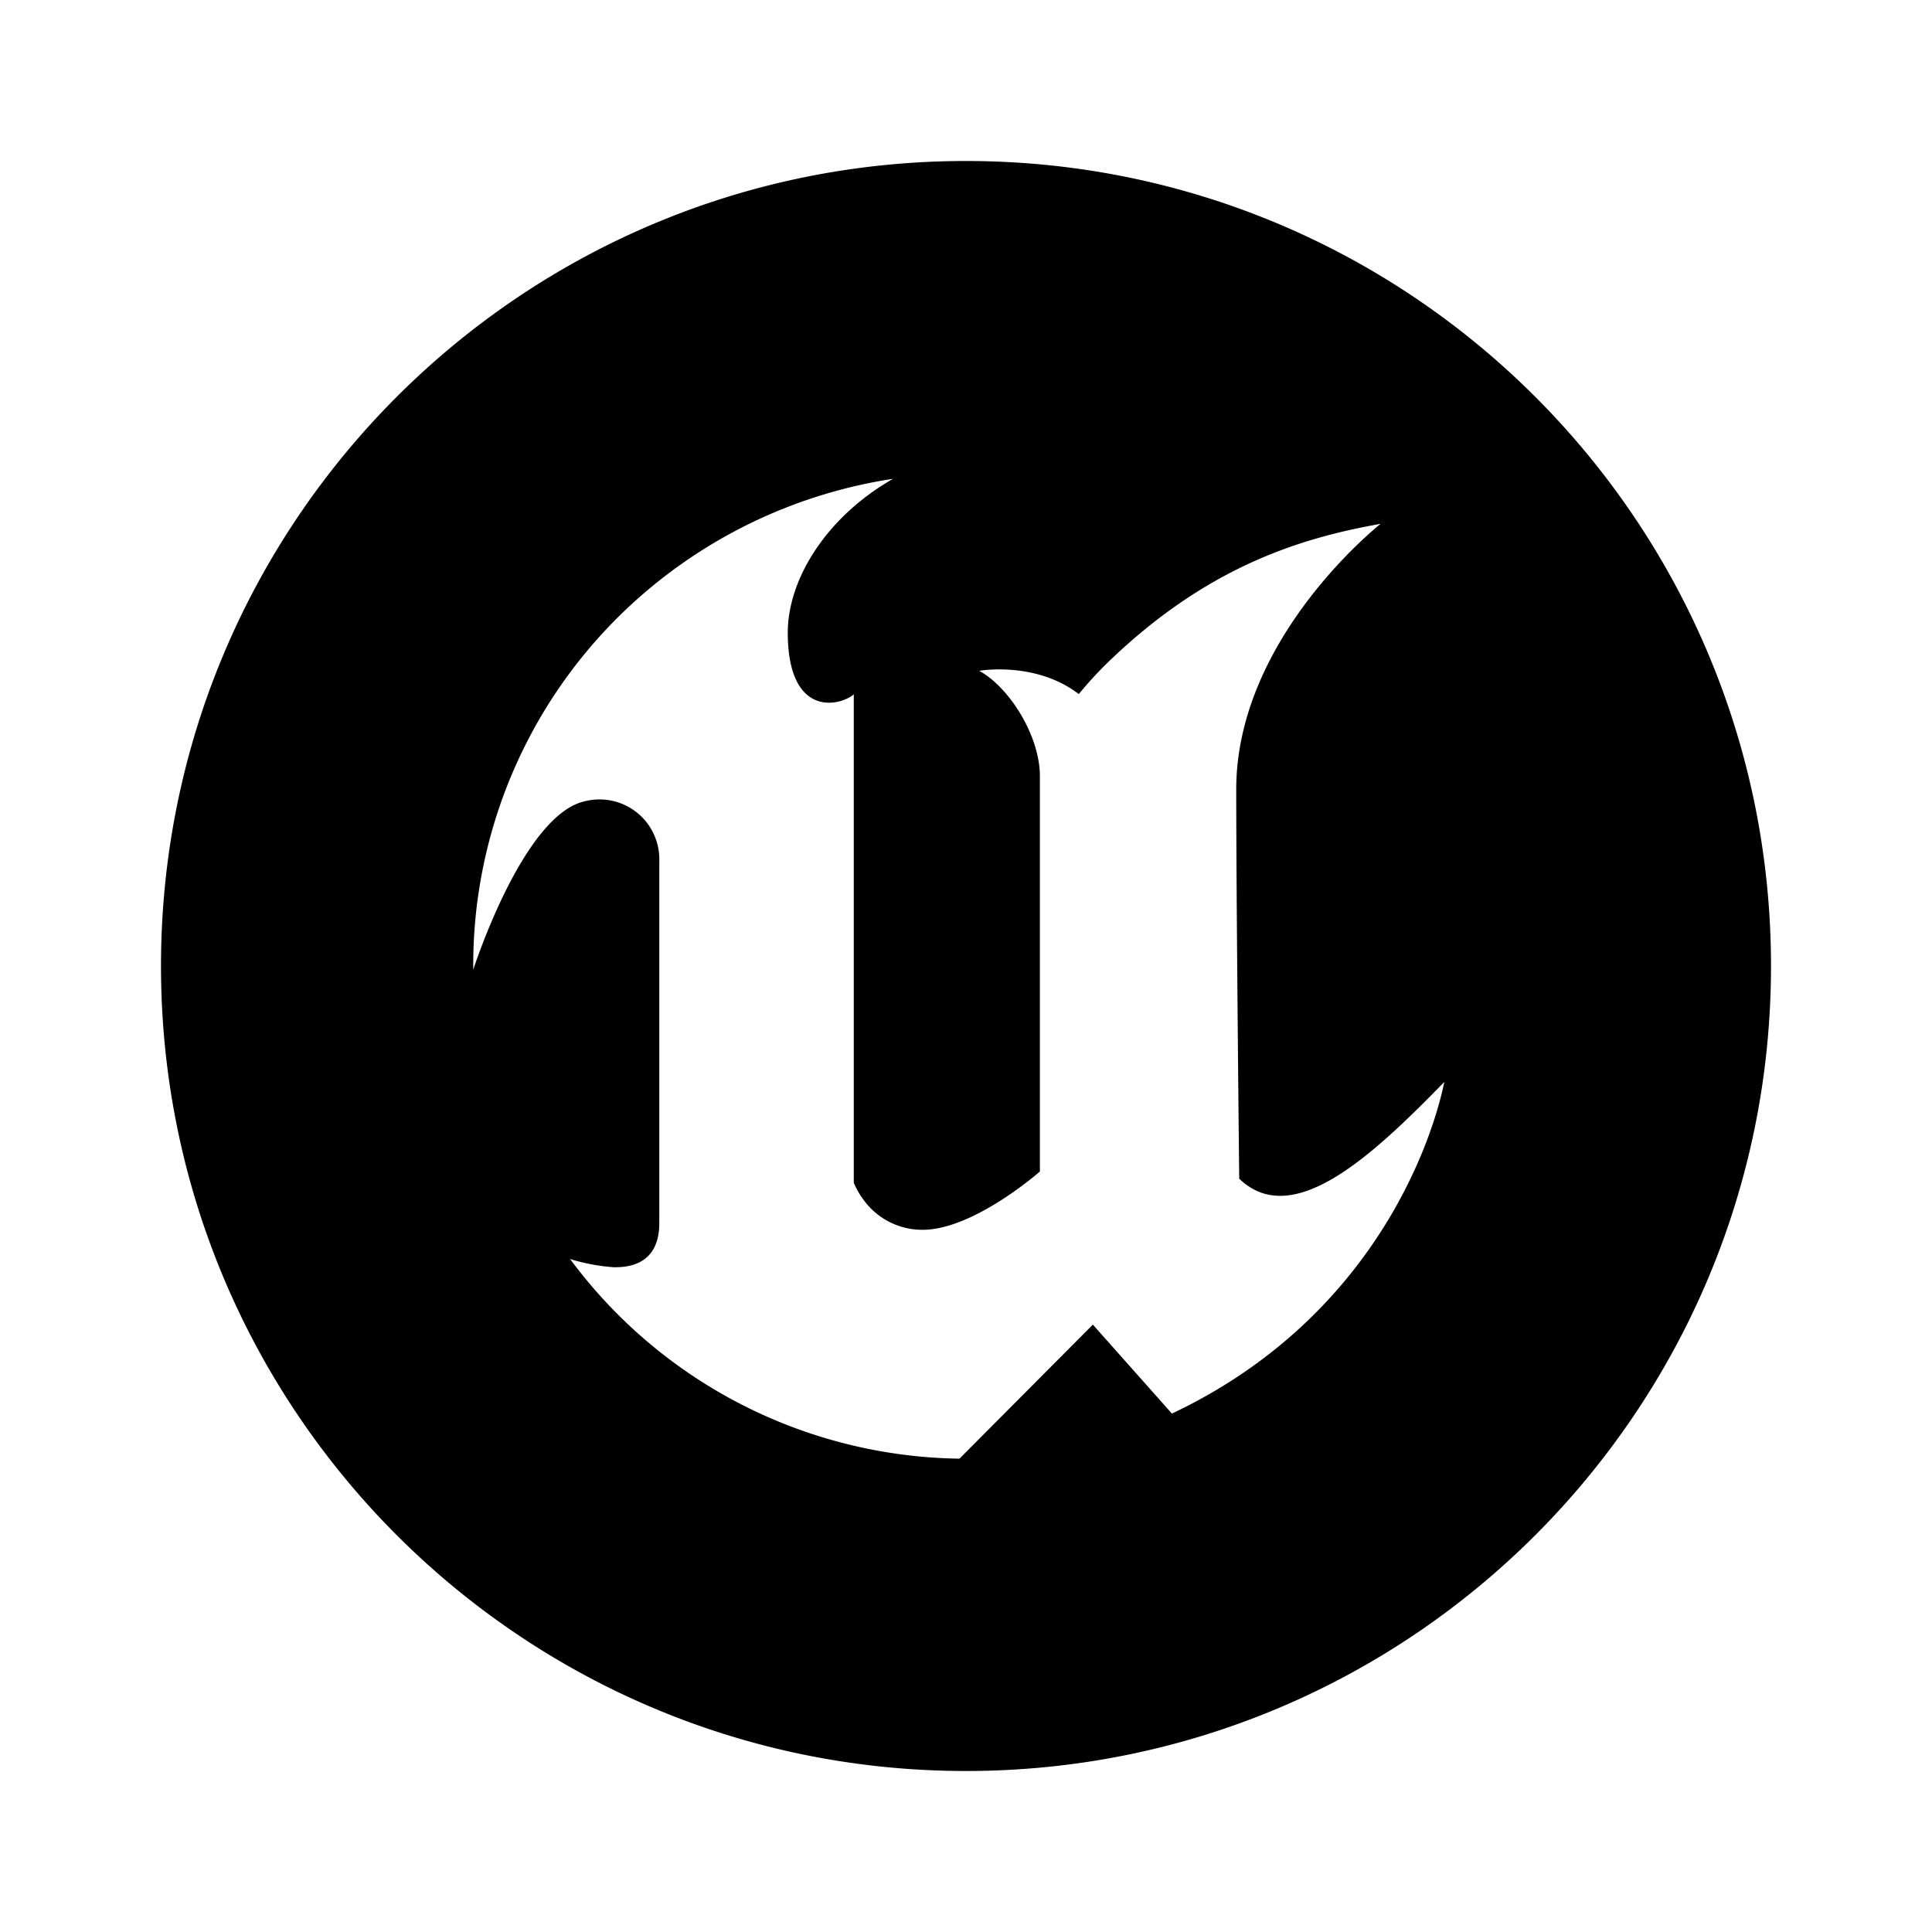 <svg xmlns="http://www.w3.org/2000/svg" width="24" height="24" fill="none"><path fill="#000" fill-rule="evenodd" d="M12 22c5.523 0 10-4.477 10-10S17.523 2 12 2 2 6.477 2 12s4.478 10 10 10m2.558-4.44c2.445-1.156 3.212-3.288 3.384-4.12-.893.916-1.883 1.844-2.548 1.202 0 0-.037-3.429-.037-4.835 0-1.89 1.794-3.3 1.794-3.3-.987.176-2.171.527-3.428 1.76q-.17.17-.322.355c-.538-.413-1.237-.289-1.237-.289.378.207.754.81.754 1.31v4.91s-.822.724-1.456.724a.9.9 0 0 1-.733-.37 1 1 0 0 1-.123-.214V8.626c-.187.155-.82.282-.82-.768 0-.654.47-1.432 1.308-1.91a6.17 6.17 0 0 0-3.108 1.433 6.09 6.09 0 0 0-2.107 4.665s.613-1.914 1.38-2.091a.743.743 0 0 1 .931.742v4.495c0 .456-.294.555-.566.55a2.4 2.4 0 0 1-.542-.102 6.12 6.12 0 0 0 4.837 2.48l1.657-1.665z" clip-rule="evenodd"/></svg>